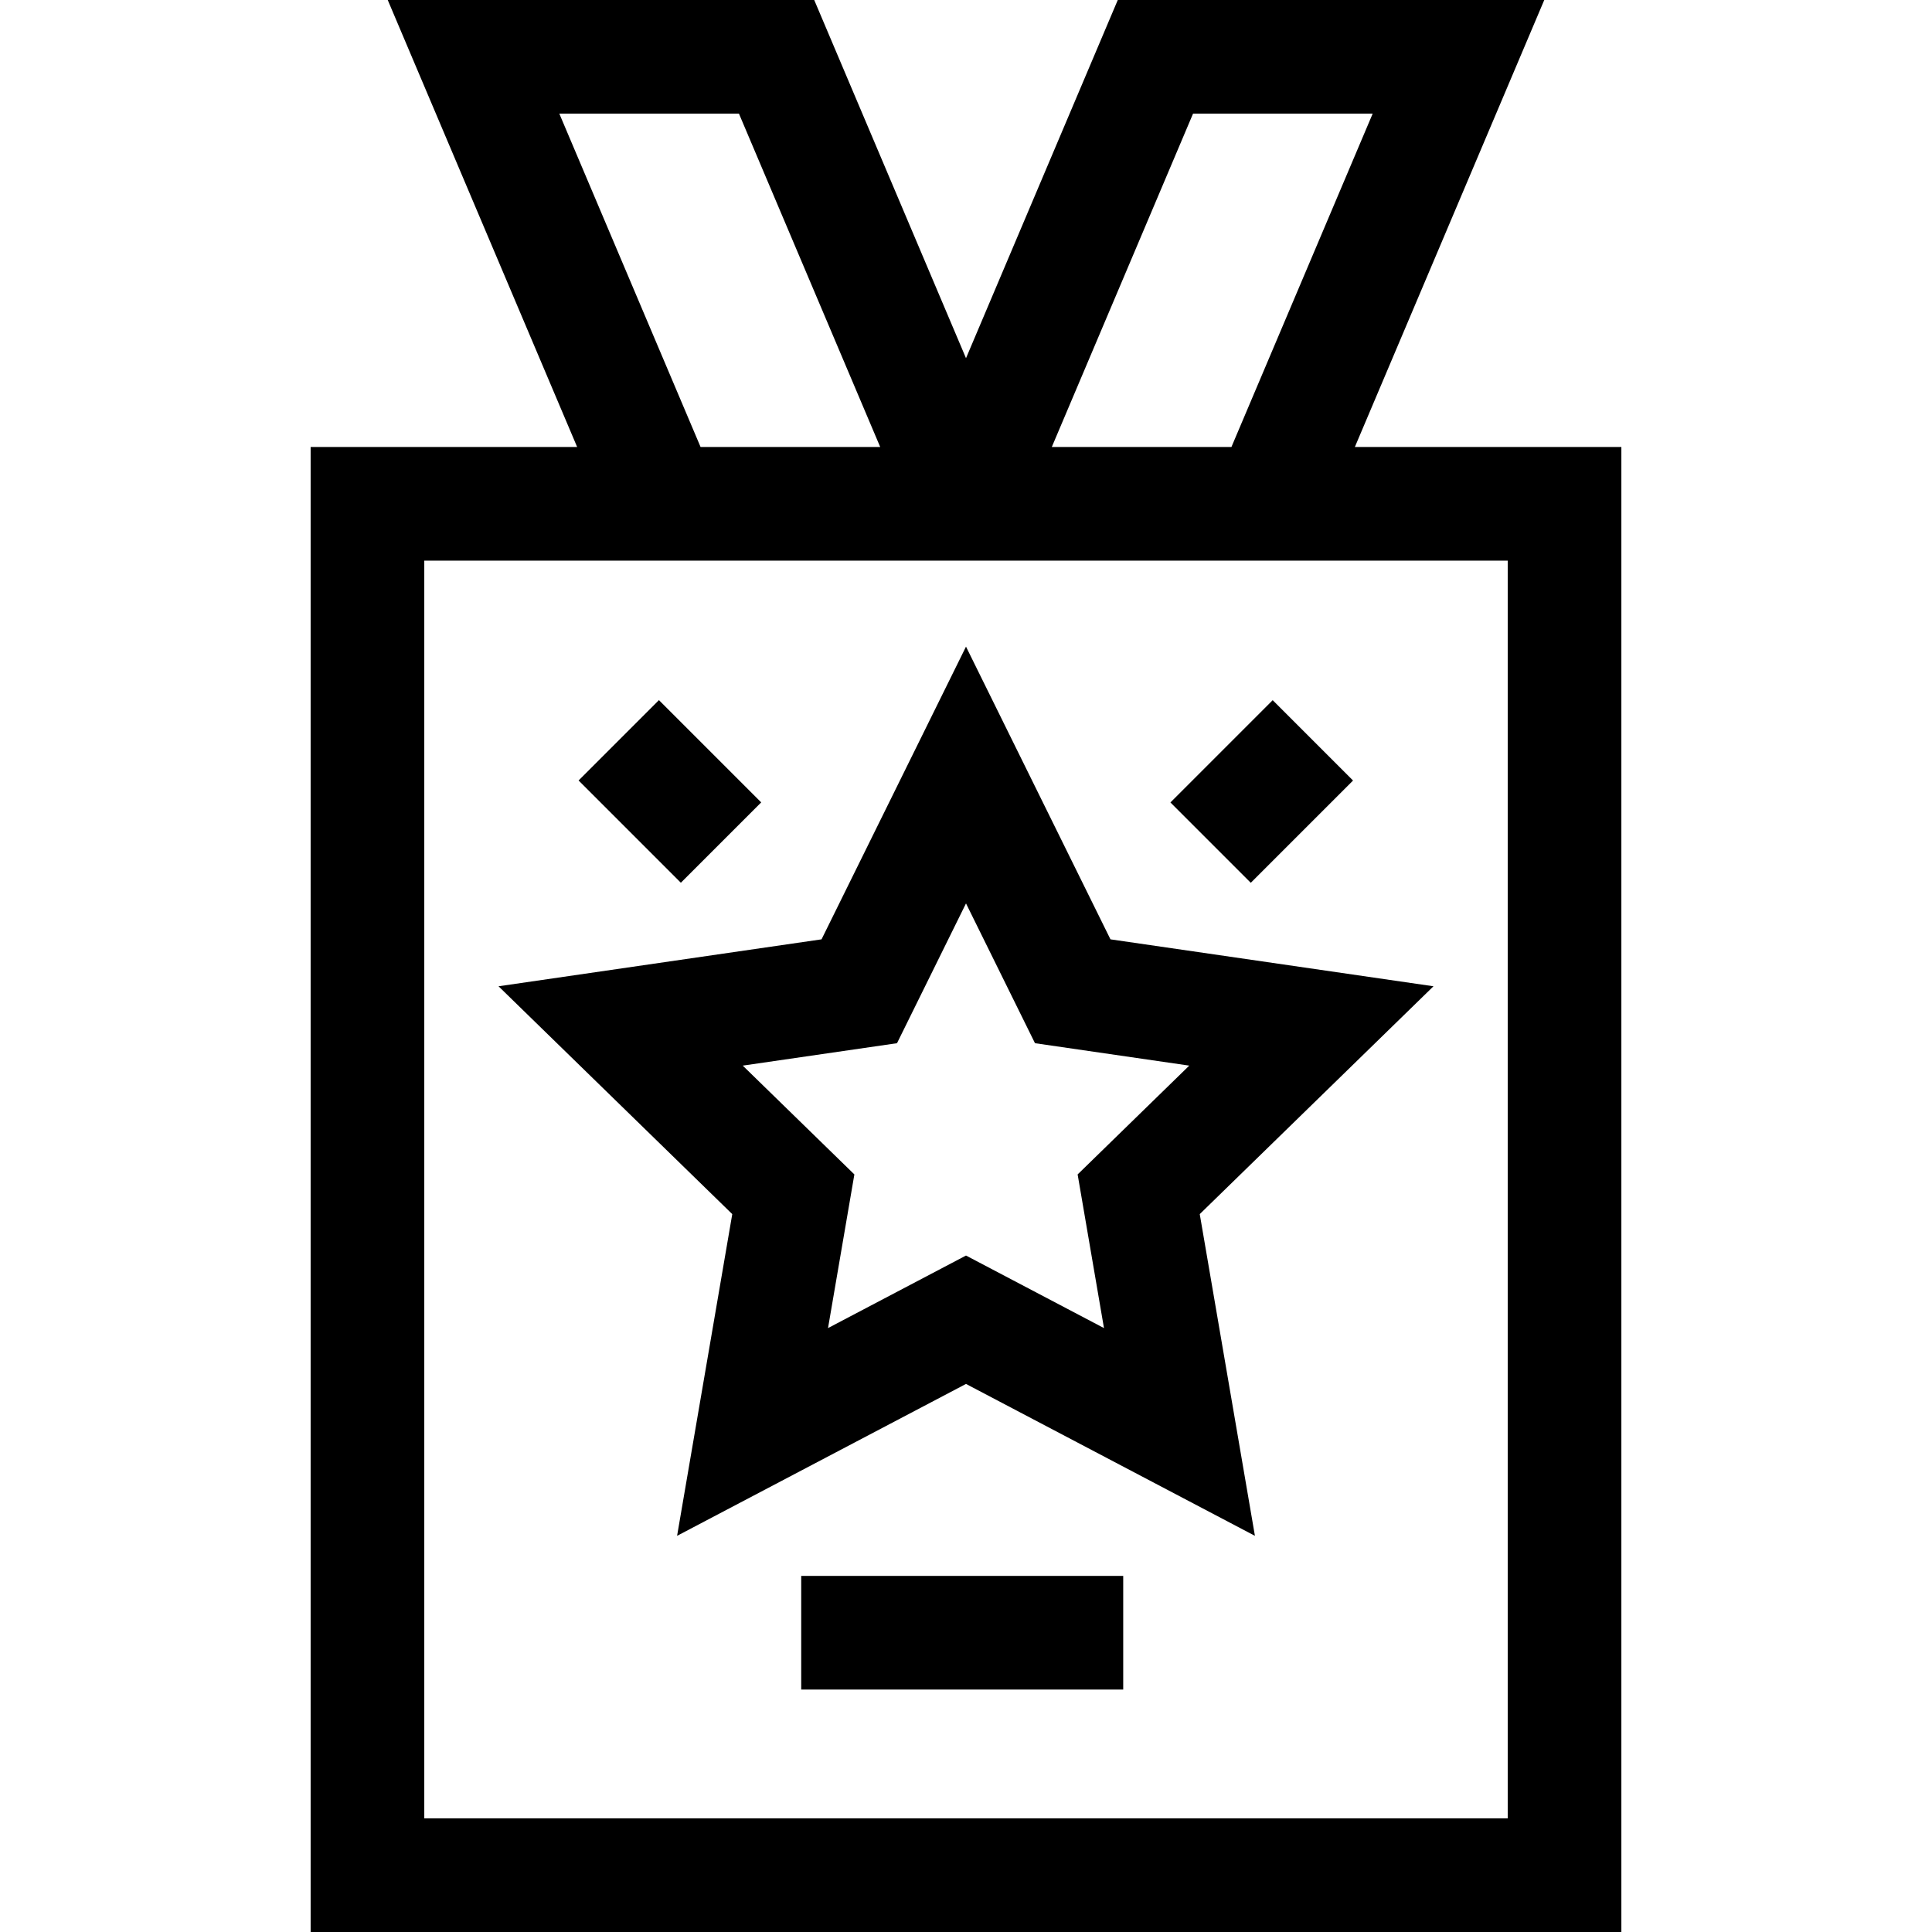 <svg id="Capa_1" enable-background="new 0 0 510 510" height="512" viewBox="0 0 510 510" width="512" xmlns="http://www.w3.org/2000/svg"><g id="XMLID_620_"><path id="XMLID_1194_" d="m357.647 118 50-118h-112.582l-40.065 94.553-40.065-94.553h-112.582l50 118h-70.353v392h346v-392zm-42.712-88h47.418l-37.288 88h-47.418zm-167.288 0h47.418l37.288 88h-47.418zm250.353 450h-286v-332h286z"/><path id="XMLID_1199_" d="m293.134 247.961-38.134-77.267-38.134 77.267-85.269 12.391 61.701 60.144-14.565 84.925 76.267-40.097 76.267 40.096-14.565-84.925 61.701-60.144zm-1.711 102.619-36.423-19.148-36.423 19.148 6.956-40.559-29.467-28.723 40.723-5.918 18.211-36.901 18.212 36.901 40.723 5.918-29.467 28.723z"/><path id="XMLID_1200_" d="m211.5 416h85v30h-85z"/><path id="XMLID_1201_" d="m161.875 189.83h30v38.184h-30z" transform="matrix(.707 -.707 .707 .707 -95.925 186.261)"/><path id="XMLID_1202_" d="m314.033 193.922h38.184v30h-38.184z" transform="matrix(.707 -.707 .707 .707 -50.16 296.747)"/></g></svg>